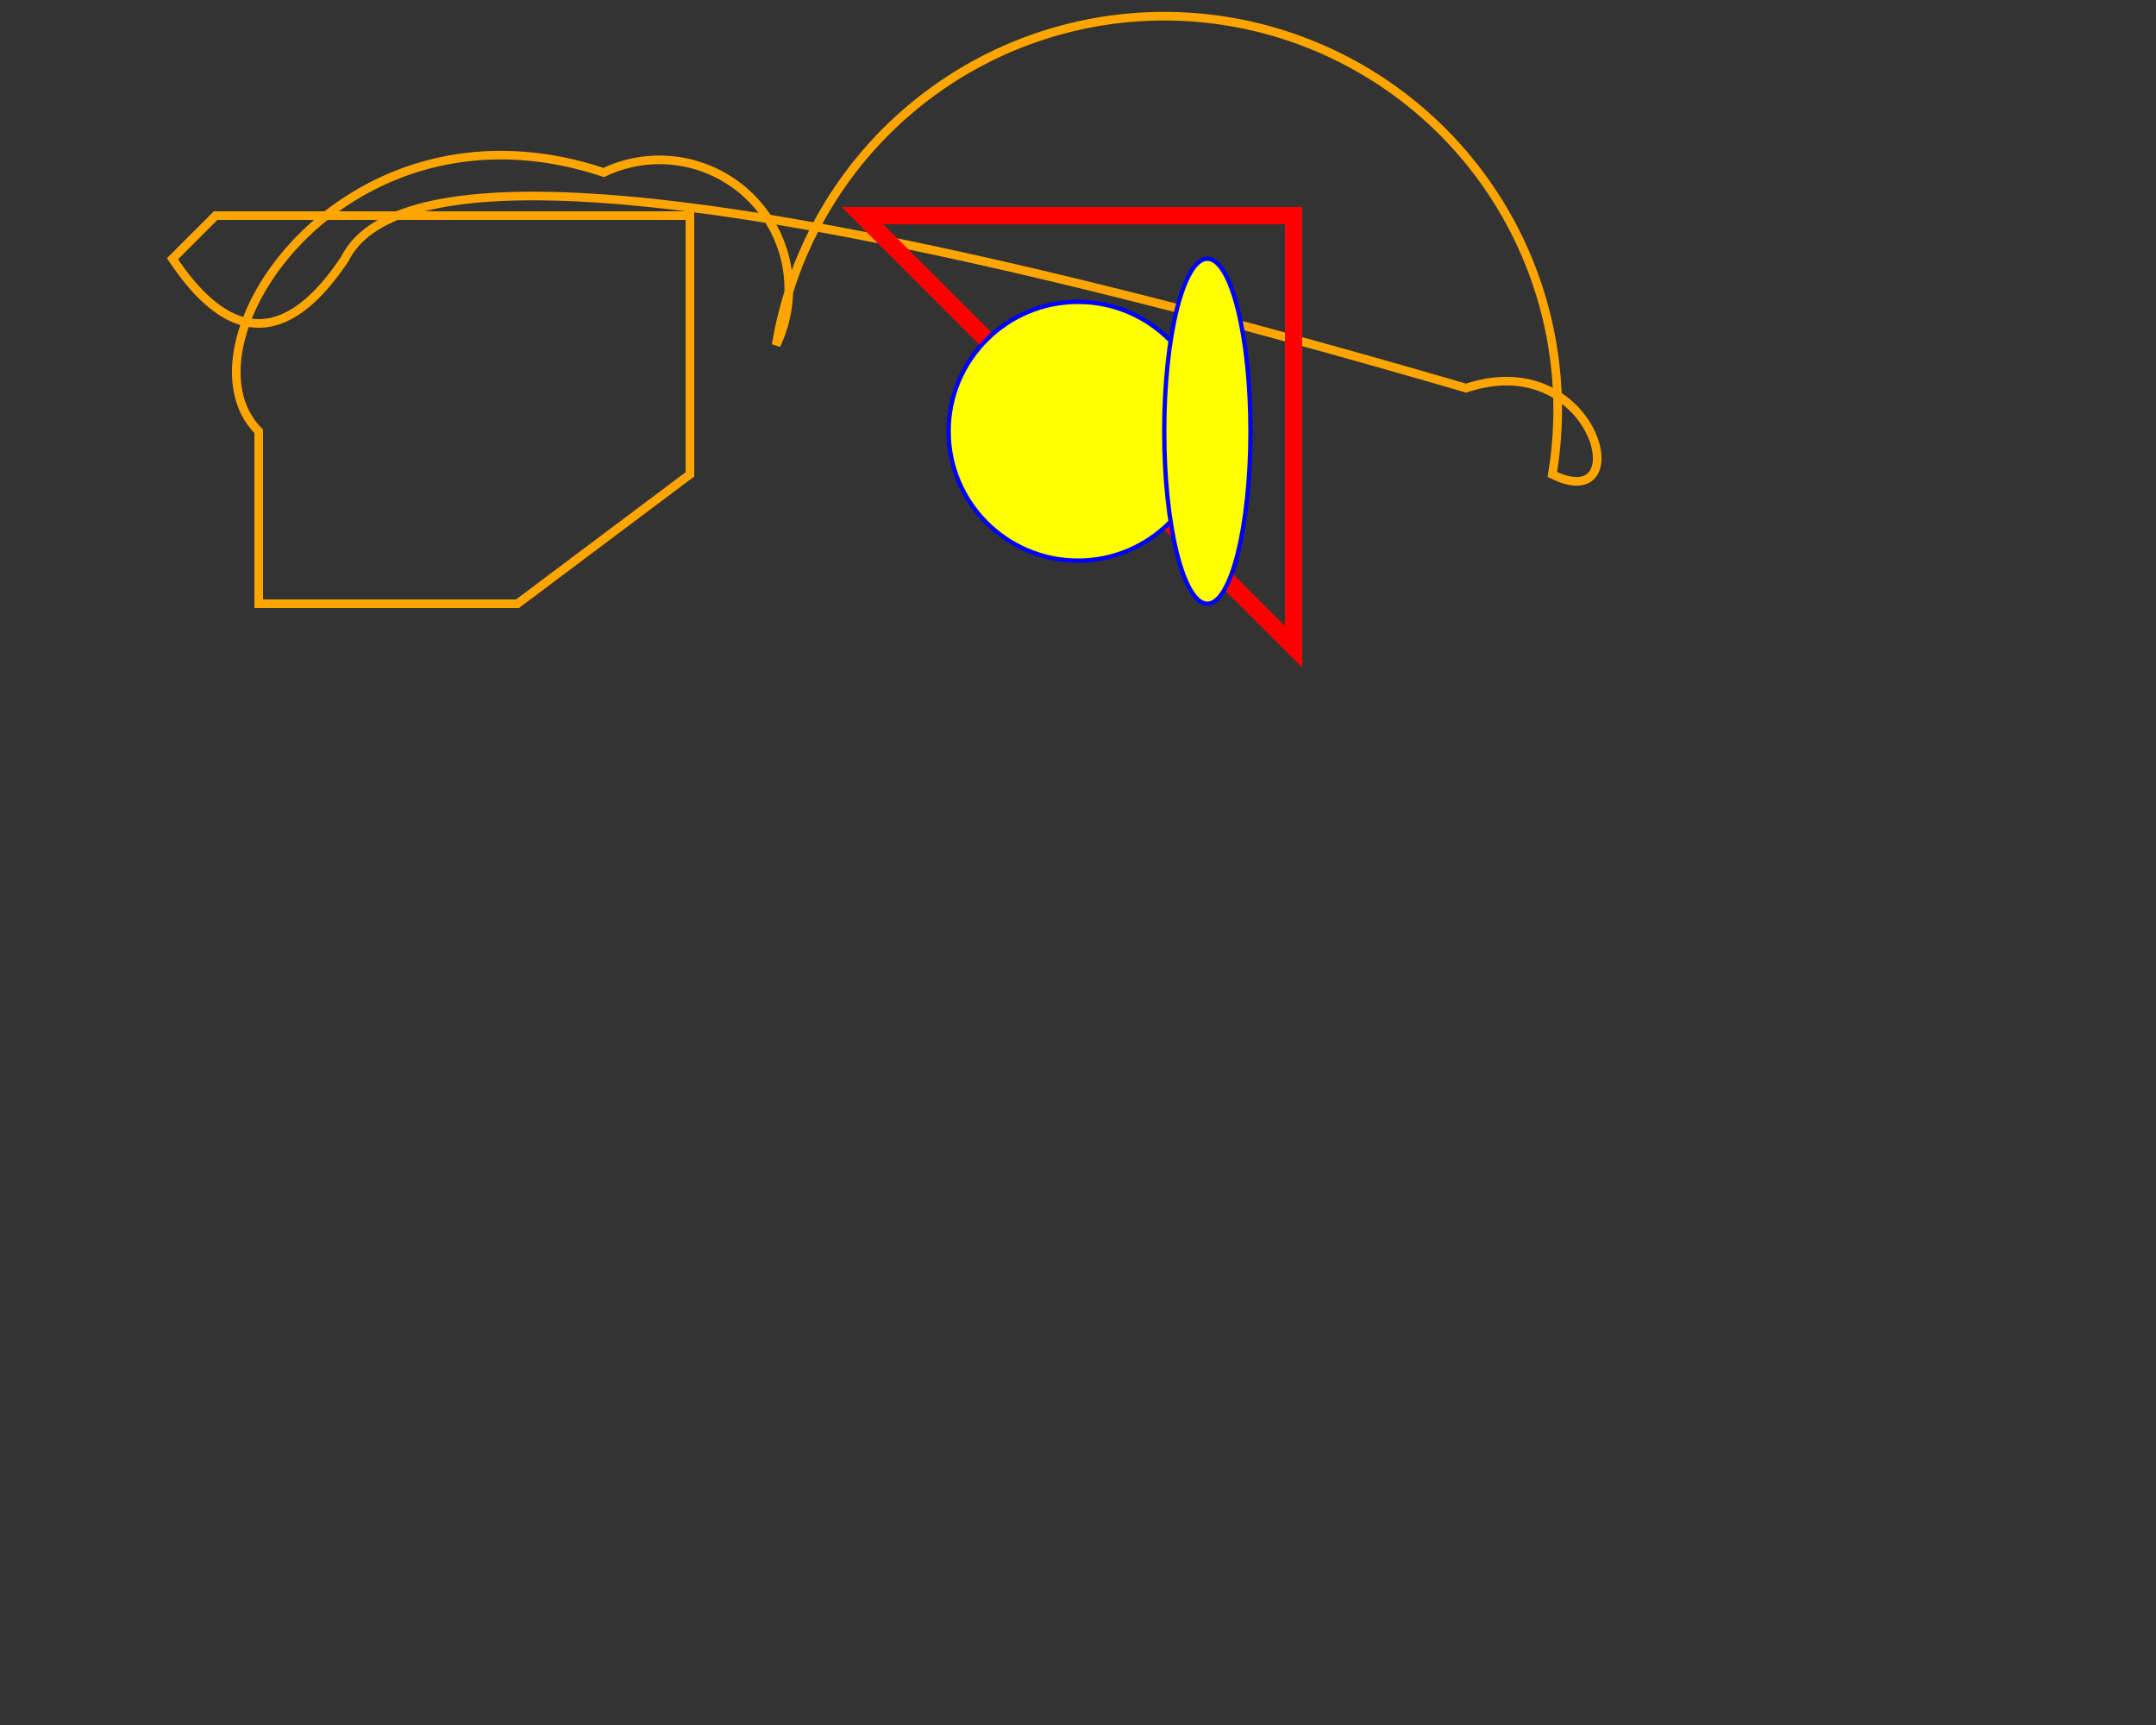 <?xml version="1.0" encoding="UTF-8"?>
<svg
  xmlns="http://www.w3.org/2000/svg"
  width="500" height="400"
  viewBox="0 0 500 400">

  <rect x="0" y="0" width="500" height="400" fill="#333333" stroke="none"/>

  <!-- 1) A complex path with every command type -->
<path
  d="
    M 50 50
    l 80 0
    H 160
    v 60
    L 120 140
    h -60
    V 100

    C 40 80, 80 20, 140 40
    A 30 30 0 0 1 180 80
    a 10 10 0 0 1 180 30

    c 20 10, 10 -30, -20 -20
    Q 100 20, 80 60
    q -20 30, -40 0
    Z
  "
  fill="none"
  stroke="orange"
  stroke-width="2"
/>

  <!-- 2) Nested groups with inherited & overridden styles -->
  <g fill="none" stroke="red" stroke-width="4">
    <path d="M 200 50 L 300 50 L 300 150 Z"/>
    <g stroke="blue" stroke-width="1" fill="yellow">
      <circle cx="250" cy="100" r="30"/>
      <ellipse cx="280" cy="100" rx="10" ry="40"/>
    </g>
  </g>

</svg>
